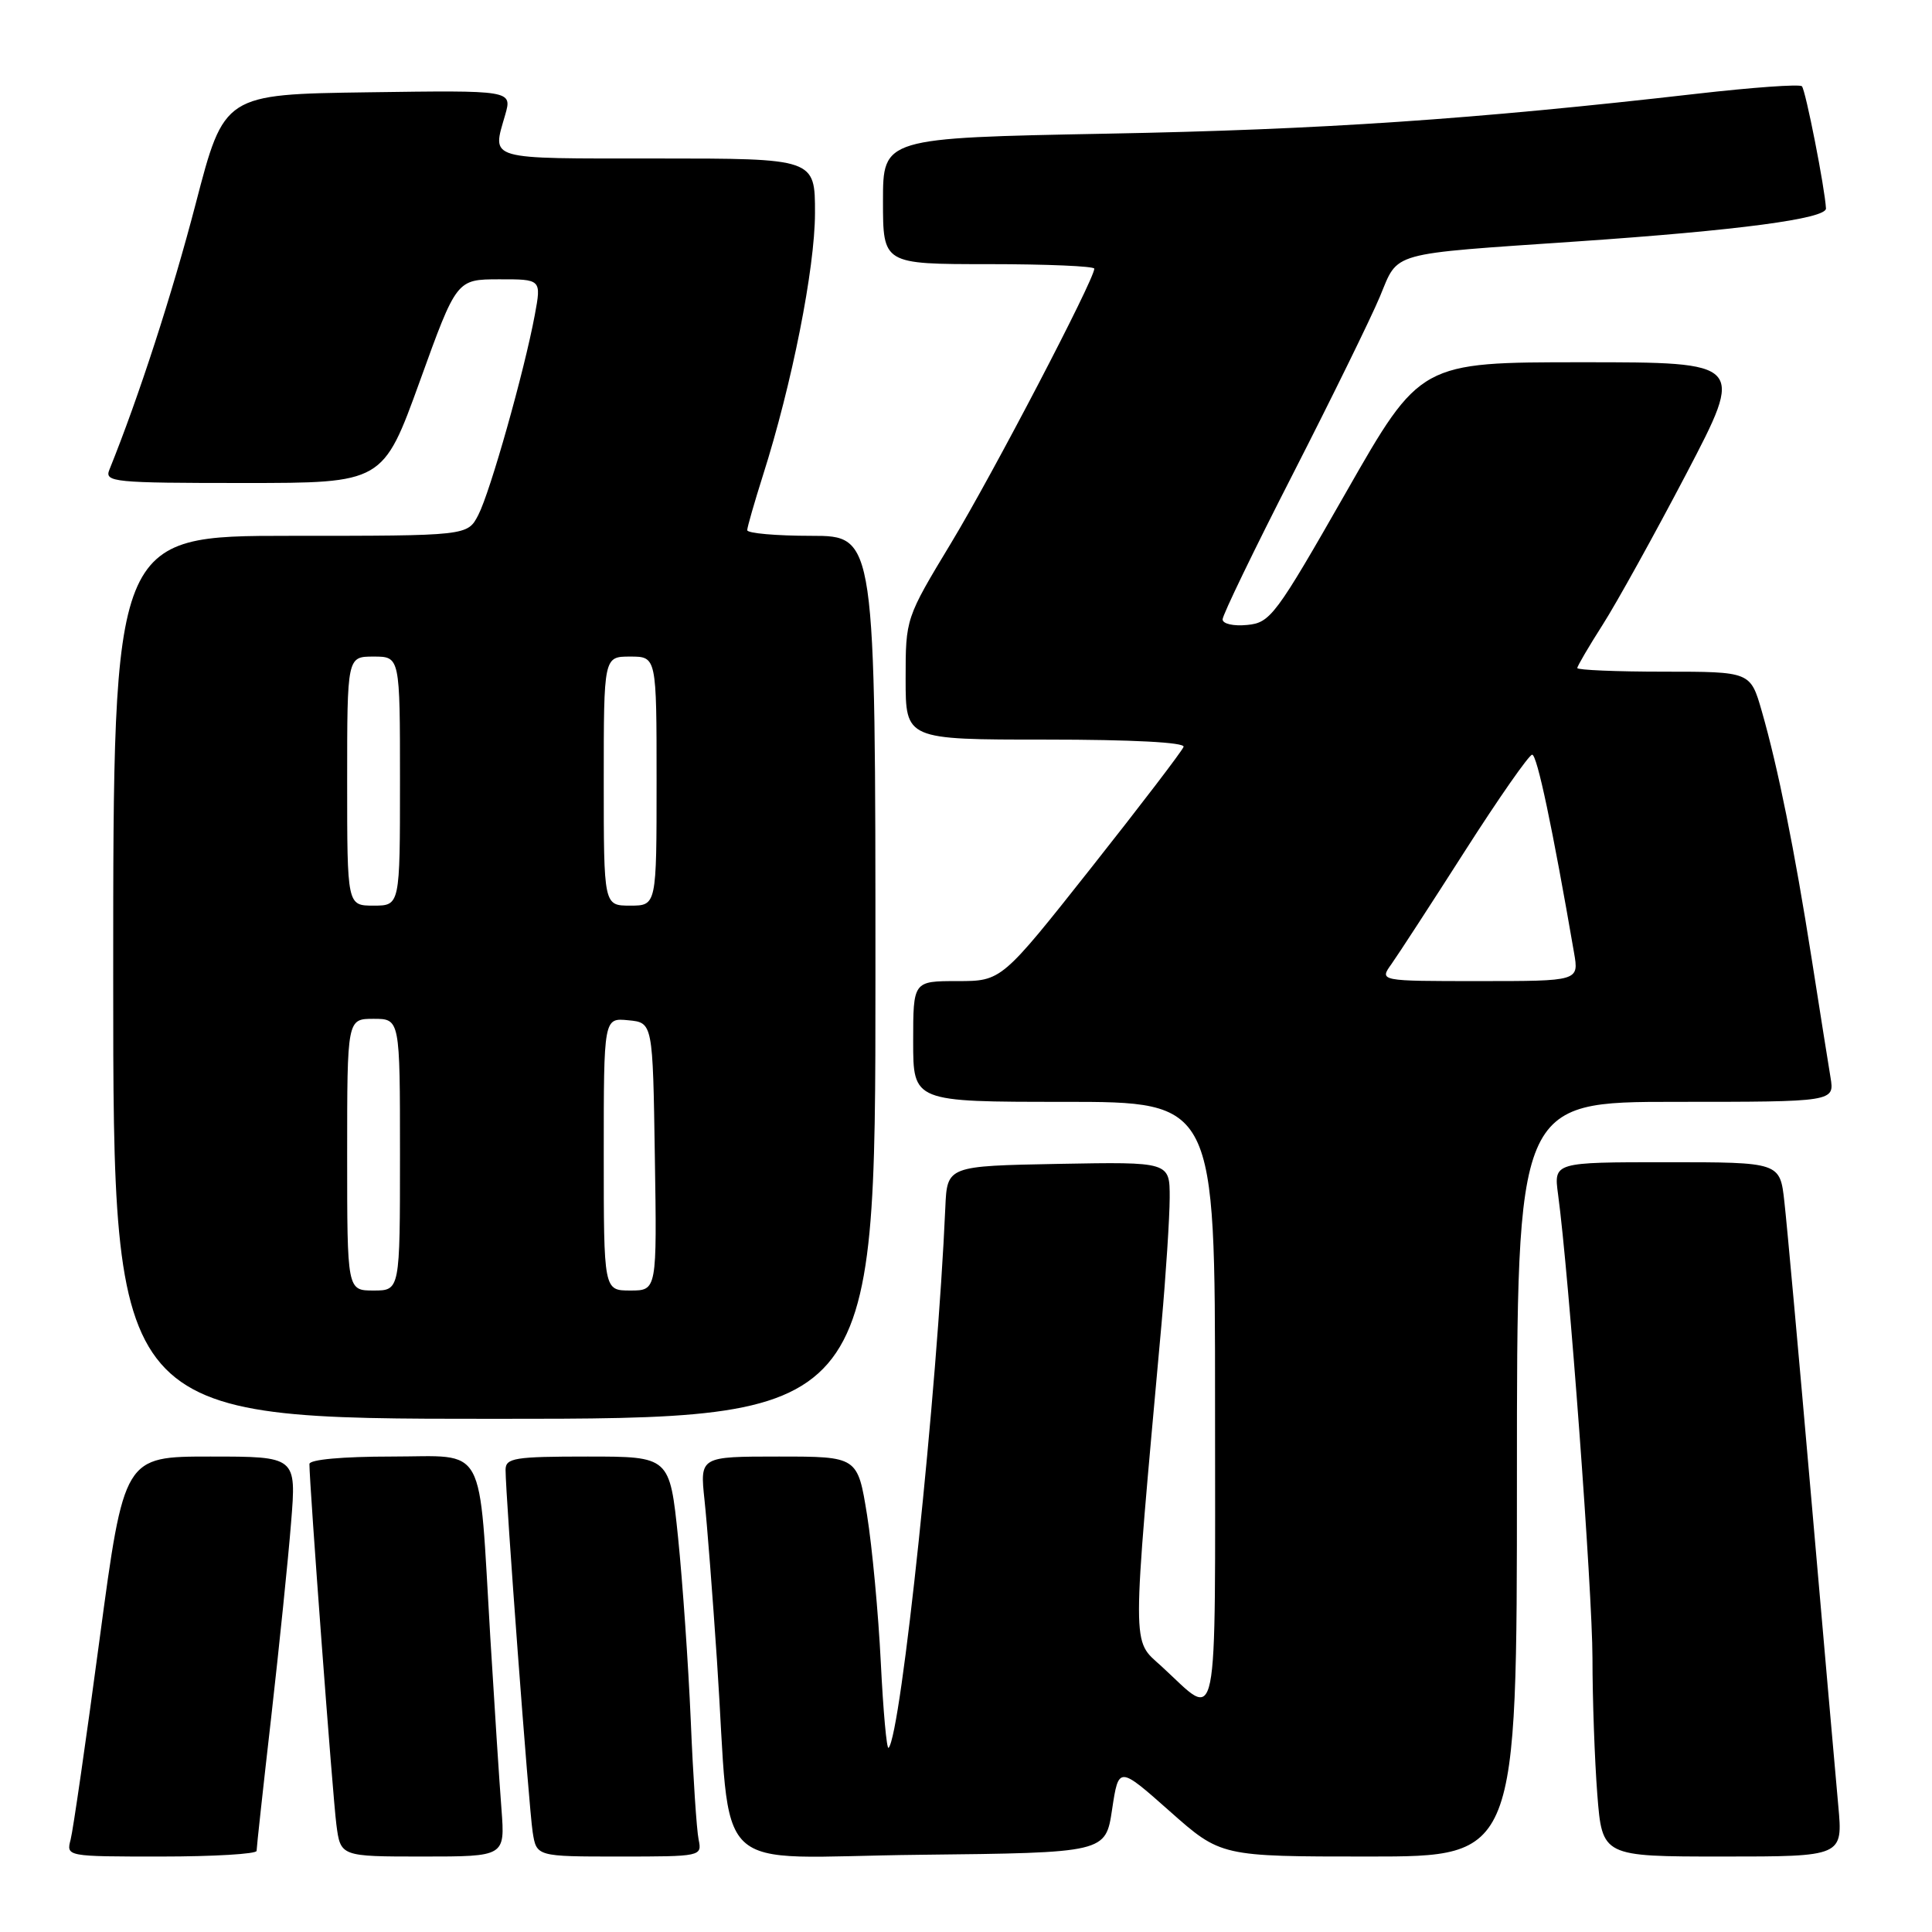 <?xml version="1.0" encoding="UTF-8" standalone="no"?>
<!DOCTYPE svg PUBLIC "-//W3C//DTD SVG 1.1//EN" "http://www.w3.org/Graphics/SVG/1.1/DTD/svg11.dtd" >
<svg xmlns="http://www.w3.org/2000/svg" xmlns:xlink="http://www.w3.org/1999/xlink" version="1.1" viewBox="0 0 256 256">
 <g >
 <path fill="currentColor"
d=" M 34.00 245.25 C 34.00 244.84 34.87 236.85 35.94 227.50 C 37.00 218.15 38.19 206.56 38.57 201.75 C 39.28 193.00 39.28 193.00 27.86 193.00 C 16.44 193.00 16.44 193.00 13.19 217.25 C 11.41 230.59 9.68 242.51 9.36 243.75 C 8.77 246.00 8.79 246.00 21.38 246.00 C 28.32 246.00 34.00 245.66 34.00 245.25 Z  M 66.45 239.75 C 66.18 236.31 65.52 226.07 64.97 217.00 C 63.40 190.73 64.64 193.00 51.87 193.00 C 45.38 193.00 41.00 193.40 41.00 193.99 C 41.00 196.73 44.09 238.08 44.57 241.75 C 45.12 246.00 45.12 246.00 56.02 246.00 C 66.92 246.00 66.92 246.00 66.45 239.75 Z  M 92.57 243.75 C 92.31 242.51 91.84 235.43 91.53 228.00 C 91.21 220.57 90.45 209.66 89.85 203.75 C 88.74 193.00 88.74 193.00 77.87 193.00 C 68.19 193.00 67.00 193.19 66.99 194.75 C 66.99 198.17 70.08 239.55 70.58 242.75 C 71.09 246.00 71.09 246.00 82.06 246.00 C 92.92 246.00 93.03 245.98 92.57 243.75 Z  M 147.36 239.75 C 148.23 234.00 148.23 234.00 155.00 240.00 C 161.77 246.00 161.77 246.00 181.38 246.00 C 201.00 246.00 201.00 246.00 201.00 196.00 C 201.00 146.00 201.00 146.00 222.05 146.00 C 243.09 146.00 243.09 146.00 242.55 142.75 C 242.25 140.96 241.13 133.88 240.05 127.00 C 237.78 112.55 235.59 101.71 233.45 94.25 C 231.94 89.00 231.94 89.00 220.47 89.00 C 214.16 89.00 209.00 88.78 209.00 88.52 C 209.00 88.26 210.52 85.67 212.37 82.77 C 214.22 79.87 219.21 70.86 223.46 62.75 C 231.17 48.00 231.17 48.00 209.68 48.00 C 188.19 48.00 188.19 48.00 178.35 65.25 C 169.02 81.59 168.33 82.52 165.25 82.81 C 163.44 82.99 162.00 82.66 162.00 82.07 C 162.00 81.49 166.20 72.80 171.34 62.76 C 176.47 52.72 181.65 42.16 182.84 39.31 C 185.36 33.27 183.76 33.72 209.00 31.99 C 230.26 30.54 242.01 28.98 241.95 27.62 C 241.82 25.00 239.25 11.91 238.76 11.43 C 238.46 11.13 232.21 11.58 224.86 12.42 C 195.18 15.82 175.09 17.18 146.75 17.71 C 117.00 18.28 117.00 18.28 117.00 26.64 C 117.00 35.00 117.00 35.00 131.00 35.00 C 138.70 35.00 145.00 35.27 145.00 35.60 C 145.00 37.04 131.56 62.79 126.05 71.91 C 120.00 81.93 120.00 81.93 120.00 89.97 C 120.00 98.00 120.00 98.00 138.58 98.00 C 150.02 98.00 157.04 98.37 156.83 98.96 C 156.65 99.49 151.15 106.69 144.61 114.96 C 132.71 130.00 132.71 130.00 126.86 130.00 C 121.00 130.00 121.00 130.00 121.00 138.00 C 121.00 146.00 121.00 146.00 141.00 146.00 C 161.00 146.00 161.00 146.00 161.00 186.04 C 161.00 230.90 161.62 227.85 153.90 220.79 C 149.93 217.16 149.93 219.43 153.90 175.50 C 154.49 168.90 154.98 161.35 154.99 158.72 C 155.00 153.95 155.00 153.95 140.25 154.22 C 125.50 154.50 125.50 154.50 125.26 160.00 C 124.21 184.19 119.40 229.93 117.74 231.60 C 117.49 231.84 117.03 226.74 116.71 220.27 C 116.39 213.80 115.57 205.01 114.89 200.75 C 113.64 193.00 113.64 193.00 103.19 193.00 C 92.74 193.00 92.74 193.00 93.35 198.75 C 93.69 201.91 94.43 211.47 95.00 220.00 C 96.97 249.36 93.55 246.07 121.82 245.77 C 146.50 245.50 146.50 245.50 147.36 239.75 Z  M 243.58 239.25 C 243.24 235.54 241.63 217.20 240.00 198.50 C 238.37 179.80 236.77 162.14 236.44 159.25 C 235.86 154.00 235.86 154.00 220.87 154.00 C 205.88 154.00 205.88 154.00 206.45 158.25 C 207.89 168.84 211.00 210.86 211.01 219.70 C 211.01 225.09 211.30 233.21 211.65 237.75 C 212.30 246.00 212.30 246.00 228.25 246.00 C 244.20 246.00 244.20 246.00 243.58 239.25 Z  M 116.00 129.50 C 116.00 71.00 116.00 71.00 107.50 71.00 C 102.83 71.00 99.01 70.66 99.01 70.25 C 99.02 69.84 99.96 66.58 101.09 63.00 C 104.94 50.91 107.98 35.57 107.99 28.25 C 108.00 21.00 108.00 21.00 87.00 21.00 C 64.23 21.00 65.20 21.28 66.94 15.22 C 67.87 11.96 67.87 11.96 48.79 12.23 C 29.70 12.50 29.70 12.50 25.93 27.00 C 22.81 38.97 18.40 52.57 14.49 62.25 C 13.83 63.88 15.06 64.00 32.27 64.00 C 50.75 64.00 50.75 64.00 55.63 50.51 C 60.50 37.02 60.50 37.02 66.12 37.01 C 71.74 37.00 71.74 37.00 70.86 41.75 C 69.47 49.21 64.96 65.18 63.38 68.23 C 61.95 71.00 61.95 71.00 38.47 71.00 C 15.00 71.00 15.00 71.00 15.00 129.50 C 15.00 188.00 15.00 188.00 65.50 188.00 C 116.00 188.00 116.00 188.00 116.00 129.50 Z  M 184.37 127.75 C 185.25 126.51 189.64 119.76 194.12 112.75 C 198.60 105.74 202.61 100.00 203.02 100.00 C 203.67 100.00 205.71 109.66 208.57 126.25 C 209.22 130.00 209.22 130.00 195.99 130.00 C 182.76 130.00 182.76 130.00 184.37 127.75 Z  M 46.00 153.00 C 46.00 135.00 46.00 135.00 49.50 135.00 C 53.00 135.00 53.00 135.00 53.00 153.00 C 53.00 171.00 53.00 171.00 49.50 171.00 C 46.00 171.00 46.00 171.00 46.00 153.00 Z  M 80.00 152.94 C 80.00 134.87 80.00 134.87 83.25 135.19 C 86.50 135.50 86.50 135.50 86.77 153.25 C 87.05 171.00 87.05 171.00 83.52 171.00 C 80.00 171.00 80.00 171.00 80.00 152.94 Z  M 46.00 103.50 C 46.00 87.00 46.00 87.00 49.50 87.00 C 53.00 87.00 53.00 87.00 53.00 103.50 C 53.00 120.00 53.00 120.00 49.50 120.00 C 46.00 120.00 46.00 120.00 46.00 103.50 Z  M 80.00 103.50 C 80.00 87.00 80.00 87.00 83.50 87.00 C 87.00 87.00 87.00 87.00 87.00 103.50 C 87.00 120.00 87.00 120.00 83.50 120.00 C 80.00 120.00 80.00 120.00 80.00 103.50 Z "/>
</g>
</svg>